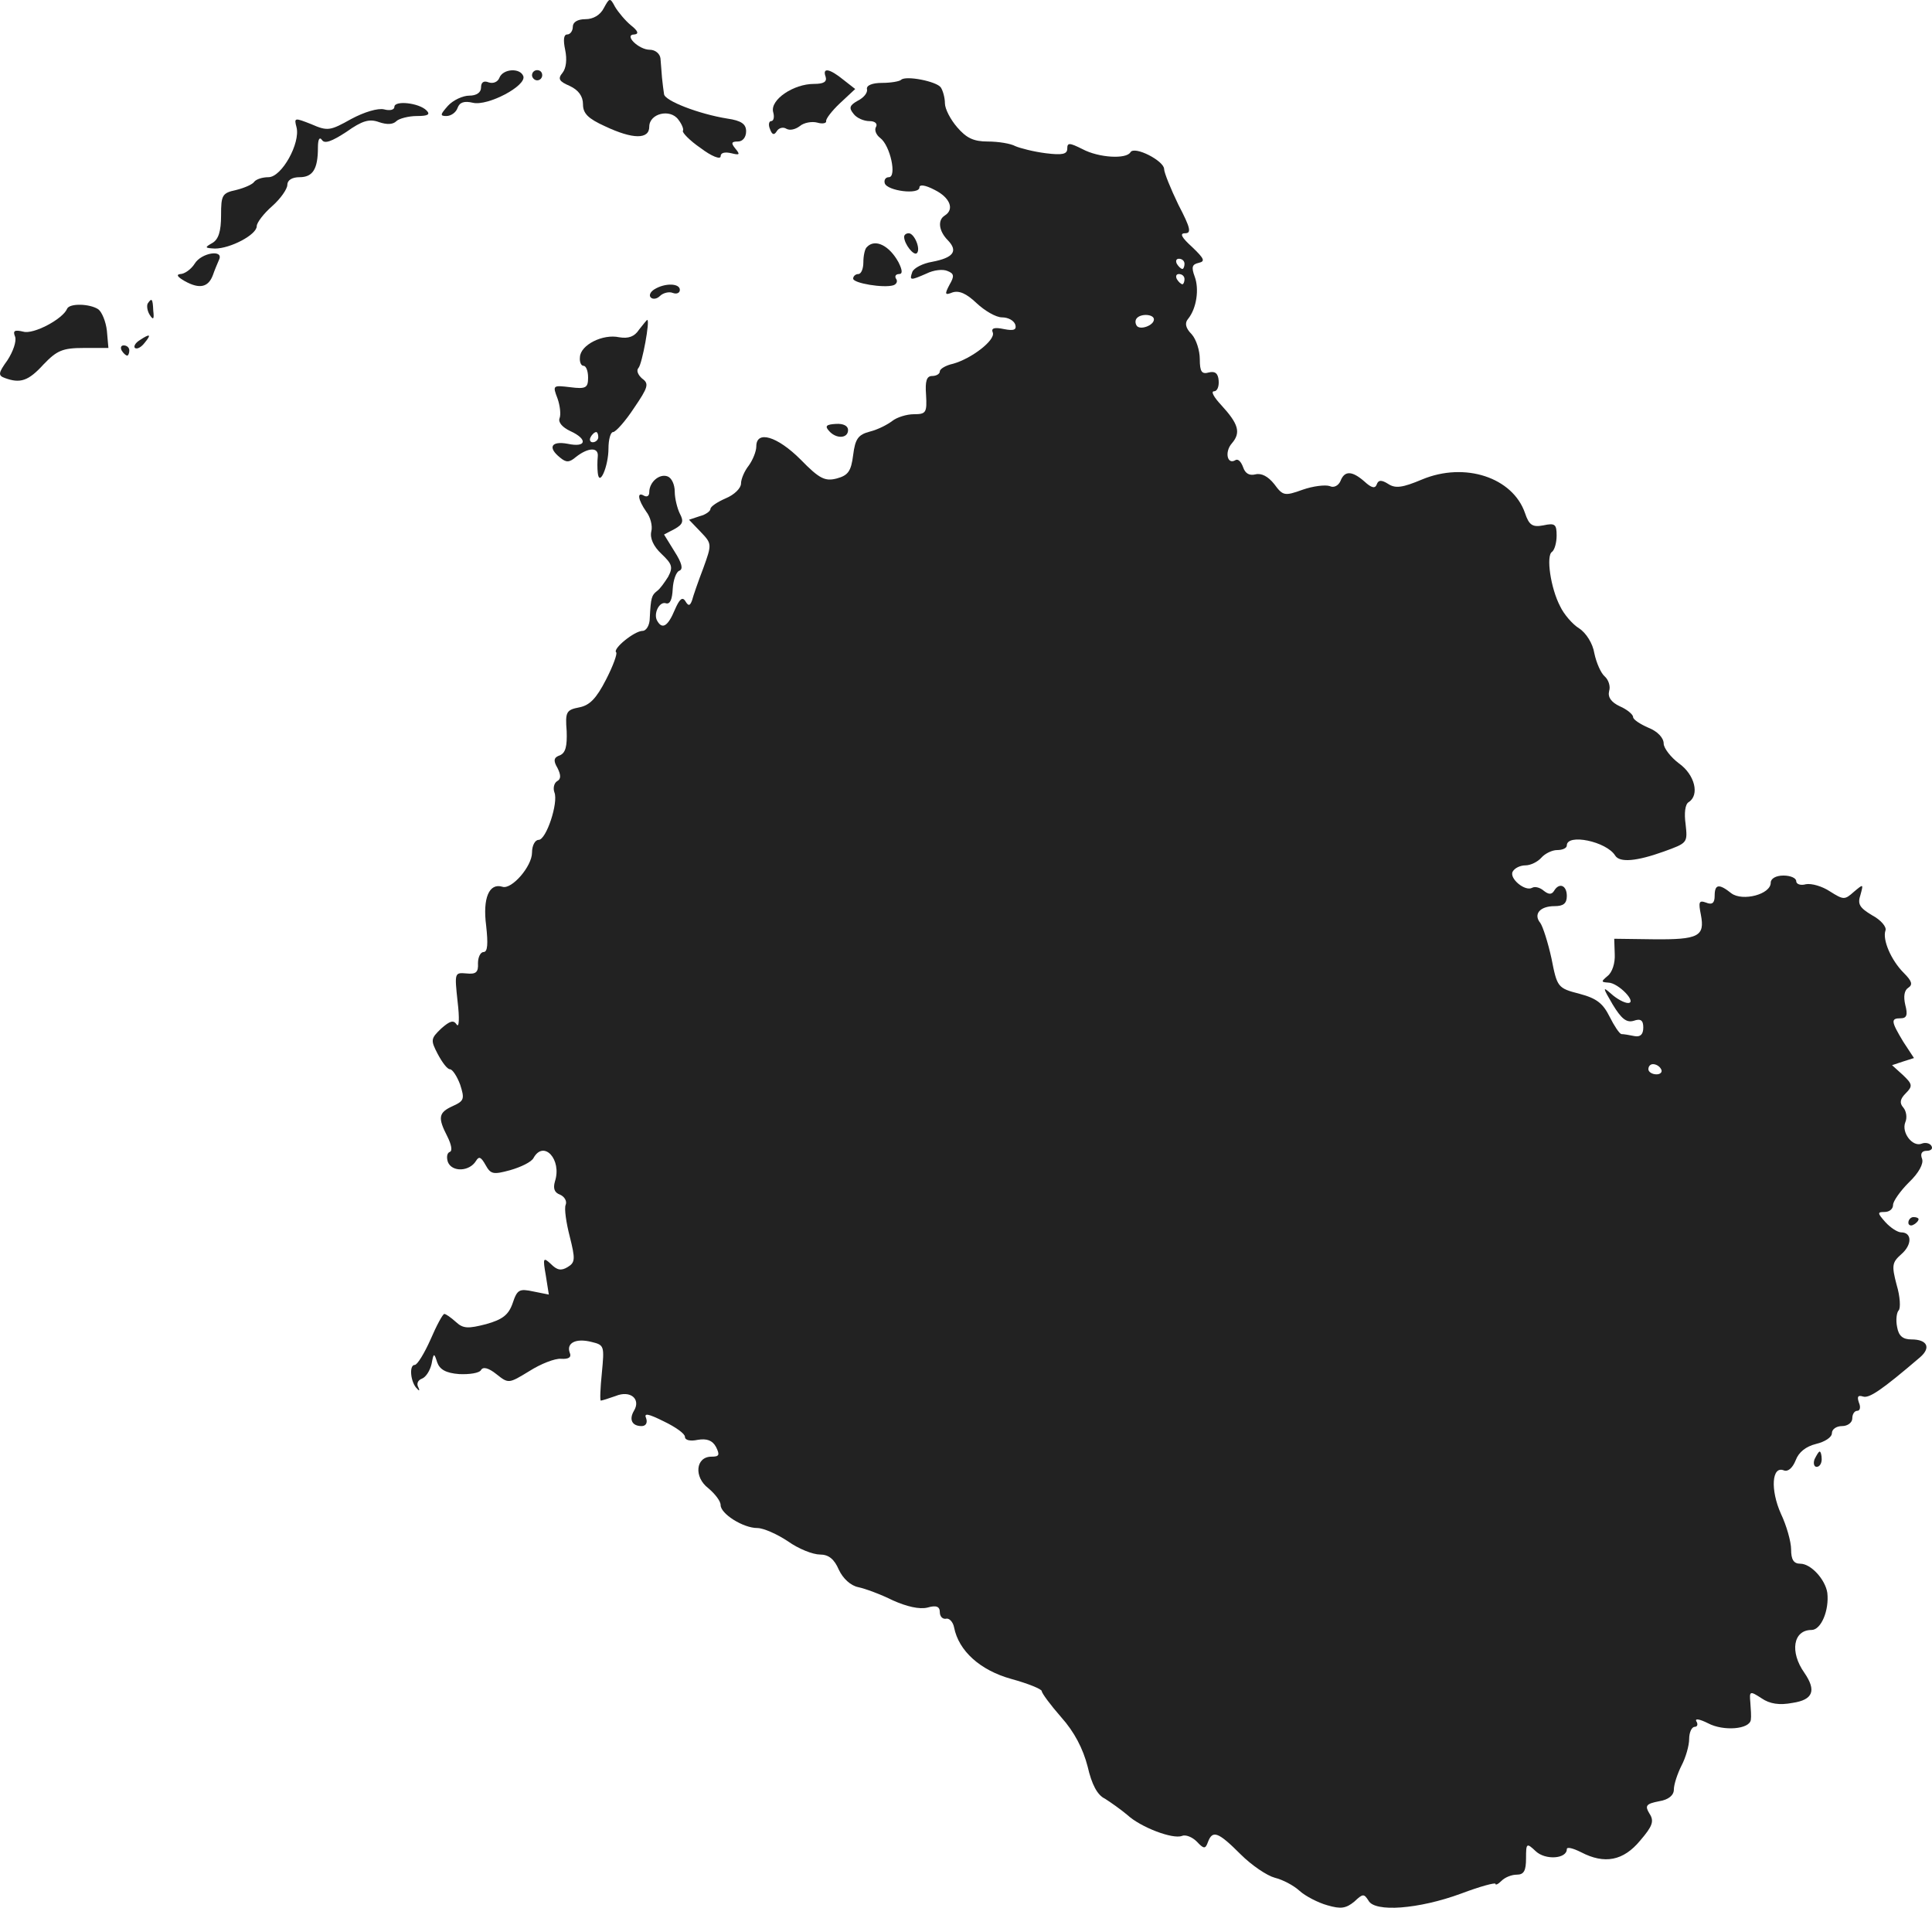 <?xml version="1.0" standalone="no"?>
<!DOCTYPE svg PUBLIC "-//W3C//DTD SVG 20010904//EN"
 "http://www.w3.org/TR/2001/REC-SVG-20010904/DTD/svg10.dtd">
<svg version="1.0" xmlns="http://www.w3.org/2000/svg"
 width="379.004pt" height="374.265pt" viewBox="0 0 379.004 374.265"
 preserveAspectRatio="xMidYMid meet">
<g transform="translate(-830.633,1129.761) scale(0.1,-0.1)"
fill="#222222" stroke="none">
<path d="M9491 11282 c-7 -14 -21 -22 -36 -22 -16 0 -25 -6 -25 -15 0 -8 -5
-15 -11 -15 -7 0 -8 -11 -4 -30 4 -19 2 -36 -5 -45 -10 -12 -7 -17 14 -26 17
-8 26 -20 26 -36 0 -18 10 -28 43 -43 55 -26 87 -26 87 -1 0 26 41 36 57 14 7
-9 11 -19 9 -22 -2 -3 13 -19 35 -34 21 -16 39 -23 39 -16 0 7 8 9 21 6 16 -4
18 -3 8 9 -9 11 -8 14 5 14 9 0 16 8 16 20 0 14 -9 21 -37 25 -56 9 -123 35
-124 48 -1 7 -3 21 -4 32 -1 11 -2 28 -3 38 -1 9 -10 17 -21 17 -22 0 -52 30
-30 30 9 1 7 7 -7 18 -11 9 -25 26 -31 36 -10 19 -11 18 -22 -2z"/>
<path d="M9286 11145 c-3 -8 -12 -12 -21 -9 -10 4 -15 0 -15 -10 0 -10 -9 -16
-23 -16 -13 0 -32 -9 -42 -20 -15 -17 -16 -20 -3 -20 9 0 19 7 22 16 4 11 13
14 30 10 29 -7 105 33 99 52 -6 17 -40 15 -47 -3z"/>
<path d="M9350 11150 c0 -5 5 -10 10 -10 6 0 10 5 10 10 0 6 -4 10 -10 10 -5
0 -10 -4 -10 -10z"/>
<path d="M9926 11147 c3 -10 -4 -14 -23 -14 -40 0 -86 -31 -80 -55 3 -10 1
-18 -4 -18 -4 0 -6 -7 -2 -16 4 -11 8 -12 13 -4 4 7 13 9 19 5 7 -4 18 -1 26
5 8 7 24 10 35 7 10 -3 18 -1 17 3 -1 4 11 20 27 35 l30 28 -23 18 c-27 22
-42 25 -35 6z"/>
<path d="M10074 11141 c-3 -3 -20 -6 -37 -6 -20 0 -31 -5 -30 -12 2 -7 -6 -17
-18 -23 -16 -9 -18 -14 -8 -26 6 -8 20 -14 31 -14 11 0 16 -5 13 -11 -4 -6 0
-16 8 -22 20 -15 33 -77 17 -77 -6 0 -10 -5 -8 -12 5 -15 68 -23 68 -8 0 6 11
5 30 -5 30 -15 39 -38 20 -50 -15 -9 -12 -31 6 -49 20 -21 11 -34 -31 -42 -18
-3 -36 -12 -39 -20 -6 -17 -4 -17 28 -3 14 7 32 9 41 5 13 -5 14 -10 4 -27
-10 -19 -9 -21 6 -15 13 4 27 -2 47 -21 16 -15 38 -28 50 -28 12 0 23 -6 26
-14 3 -10 -2 -13 -22 -9 -19 4 -26 2 -22 -7 5 -15 -42 -51 -78 -61 -14 -3 -26
-10 -26 -15 0 -5 -7 -9 -15 -9 -11 0 -14 -10 -12 -37 2 -35 0 -38 -24 -38 -14
0 -33 -6 -42 -13 -9 -7 -28 -17 -44 -21 -23 -6 -29 -14 -33 -46 -4 -32 -10
-40 -32 -46 -23 -6 -34 -1 -71 37 -46 46 -87 58 -87 26 0 -10 -7 -27 -15 -38
-8 -10 -15 -26 -15 -35 0 -9 -13 -22 -30 -29 -16 -7 -30 -16 -30 -21 0 -4 -9
-11 -21 -14 l-21 -7 23 -24 c22 -23 22 -24 5 -71 -10 -26 -20 -55 -22 -63 -4
-11 -7 -12 -13 -2 -6 10 -12 4 -21 -17 -13 -31 -24 -39 -34 -22 -9 14 4 40 17
35 8 -2 12 8 13 28 1 18 7 34 13 36 8 3 5 15 -9 37 l-21 34 21 11 c16 9 18 15
10 30 -5 10 -10 30 -10 43 0 14 -6 27 -14 30 -16 6 -36 -11 -36 -31 0 -7 -4
-10 -10 -7 -15 9 -12 -8 4 -31 8 -10 13 -28 10 -39 -3 -13 4 -29 20 -44 21
-20 23 -26 13 -45 -7 -11 -16 -24 -22 -28 -10 -8 -12 -12 -14 -53 0 -14 -7
-25 -14 -25 -16 0 -59 -35 -52 -42 3 -2 -6 -27 -20 -54 -19 -37 -32 -50 -52
-54 -26 -5 -28 -9 -25 -47 1 -29 -2 -42 -13 -47 -12 -4 -14 -10 -5 -25 7 -14
7 -22 -1 -26 -6 -4 -8 -14 -5 -22 8 -20 -16 -93 -31 -93 -7 0 -13 -11 -13 -25
0 -27 -40 -73 -58 -67 -26 8 -39 -22 -32 -76 4 -36 3 -52 -5 -52 -6 0 -11 -10
-11 -22 1 -18 -4 -22 -23 -20 -23 2 -23 1 -17 -55 4 -33 3 -53 -2 -45 -6 9
-13 7 -30 -8 -21 -20 -21 -23 -7 -50 9 -17 19 -30 24 -30 5 0 14 -14 20 -30 9
-28 8 -32 -14 -42 -29 -13 -30 -23 -11 -60 8 -16 10 -28 5 -30 -6 -2 -7 -11
-4 -20 8 -20 42 -19 55 2 6 10 10 8 19 -8 10 -18 15 -19 48 -10 21 6 42 16 46
24 20 36 56 -3 42 -46 -4 -14 -1 -22 10 -26 9 -4 14 -13 11 -20 -3 -7 1 -35 8
-62 11 -44 11 -51 -4 -60 -13 -8 -21 -6 -33 6 -15 14 -16 12 -10 -22 l6 -38
-30 6 c-28 6 -32 4 -41 -23 -8 -23 -20 -32 -52 -41 -35 -9 -45 -9 -59 4 -10 9
-20 16 -23 16 -3 0 -15 -22 -27 -50 -12 -27 -26 -50 -31 -50 -12 0 -8 -36 5
-47 4 -5 5 -3 2 3 -4 7 -1 14 7 17 8 3 16 16 19 29 4 22 5 22 11 3 5 -14 17
-21 43 -23 20 -1 40 2 43 8 4 7 15 4 30 -8 24 -19 24 -19 65 6 22 14 50 25 62
24 15 -1 21 3 17 12 -7 19 12 29 43 21 25 -6 25 -8 20 -61 -3 -29 -4 -54 -2
-54 2 0 15 4 29 9 29 12 50 -6 36 -29 -10 -17 -4 -30 15 -30 8 0 12 6 9 15 -5
11 3 10 35 -6 23 -11 41 -24 41 -30 0 -7 11 -9 25 -6 18 3 29 -1 36 -14 8 -16
6 -19 -9 -19 -31 0 -35 -40 -6 -62 13 -11 24 -25 24 -33 0 -17 44 -45 72 -45
12 0 39 -12 60 -26 21 -15 49 -26 63 -26 17 0 28 -9 37 -30 8 -17 23 -31 38
-34 14 -3 44 -14 68 -26 27 -12 52 -18 68 -14 17 5 24 2 24 -9 0 -8 5 -14 12
-13 6 2 14 -6 16 -17 9 -46 51 -84 112 -101 33 -9 60 -20 60 -24 0 -4 17 -27
38 -51 26 -29 43 -62 52 -97 8 -35 19 -56 34 -63 11 -7 31 -21 44 -32 26 -24
89 -48 107 -41 7 3 20 -2 29 -11 14 -15 17 -15 22 -1 9 24 20 20 64 -24 22
-22 52 -42 67 -46 16 -4 37 -15 49 -26 11 -10 36 -23 54 -28 27 -8 37 -6 53 7
17 16 19 16 28 2 12 -23 98 -17 182 14 37 14 67 22 67 19 0 -3 5 -1 12 6 7 7
20 12 30 12 14 0 18 8 18 32 0 30 1 31 19 14 19 -18 61 -15 61 4 0 5 12 2 28
-6 46 -24 83 -17 116 23 24 28 28 38 18 53 -9 15 -7 19 19 24 19 3 29 12 29
23 0 10 7 31 15 47 8 15 15 39 15 52 0 13 5 24 11 24 5 0 7 5 3 11 -3 6 7 4
23 -4 30 -16 82 -12 84 7 1 6 0 21 -1 34 -2 22 -1 23 22 8 16 -11 35 -14 61
-9 40 6 47 24 23 59 -29 41 -22 84 14 84 19 0 35 39 31 73 -4 26 -32 57 -53
57 -13 0 -18 8 -18 28 0 15 -9 47 -20 70 -21 47 -18 95 6 85 8 -3 17 5 23 20
6 16 20 27 40 32 17 4 31 13 31 21 0 8 9 14 20 14 11 0 20 7 20 15 0 8 4 15
10 15 5 0 7 7 3 16 -4 12 -2 15 8 12 12 -4 36 12 112 77 22 19 14 35 -17 35
-17 0 -25 7 -28 24 -3 14 -1 29 3 33 4 4 3 27 -4 50 -10 38 -9 44 9 60 22 19
21 43 0 43 -7 0 -21 9 -31 20 -16 18 -16 20 -2 20 10 0 17 6 17 14 0 7 14 27
31 44 20 19 29 37 26 46 -4 10 -1 16 9 16 8 0 13 4 9 10 -3 5 -12 7 -19 4 -18
-7 -40 22 -32 42 4 9 2 22 -4 29 -8 9 -6 17 5 28 14 14 13 18 -6 36 l-21 19
21 7 22 7 -21 32 c-24 40 -25 46 -5 46 12 0 14 7 9 26 -4 17 -2 29 6 34 9 6 7
13 -9 29 -25 25 -42 65 -36 83 3 7 -9 21 -26 30 -25 15 -29 22 -23 40 6 22 6
22 -13 6 -18 -16 -20 -16 -47 1 -15 10 -36 16 -47 14 -10 -3 -19 0 -19 6 0 6
-11 11 -25 11 -15 0 -25 -6 -25 -14 0 -23 -55 -37 -77 -21 -25 20 -33 18 -33
-5 0 -14 -5 -18 -17 -13 -14 5 -15 1 -10 -24 8 -42 -4 -49 -94 -48 l-76 1 1
-30 c1 -18 -5 -36 -14 -43 -13 -11 -13 -12 1 -13 20 0 58 -40 39 -40 -7 0 -22
8 -33 18 -17 15 -17 13 3 -21 17 -28 27 -36 41 -32 14 5 19 1 19 -13 0 -14 -6
-19 -17 -17 -10 2 -21 4 -26 4 -4 1 -14 16 -23 34 -13 26 -25 36 -59 45 -43
11 -44 13 -55 69 -7 32 -17 63 -22 70 -14 17 -1 33 28 33 17 0 24 5 24 20 0
21 -15 27 -25 10 -5 -8 -11 -7 -20 0 -8 7 -18 9 -23 6 -14 -8 -46 19 -38 32 4
7 15 12 25 12 10 0 24 7 31 15 7 8 21 15 31 15 11 0 19 4 19 9 0 24 78 8 95
-20 9 -14 42 -11 95 8 47 17 47 17 43 54 -3 21 -1 39 6 43 22 14 12 54 -19 76
-16 12 -30 30 -30 39 0 11 -12 24 -30 31 -16 7 -30 16 -30 21 0 5 -12 15 -26
21 -17 8 -24 18 -21 30 3 9 -1 22 -9 29 -7 6 -16 26 -20 45 -3 19 -16 40 -30
49 -13 8 -30 28 -37 43 -19 36 -28 100 -16 107 5 4 9 18 9 32 0 22 -3 25 -26
20 -21 -4 -28 0 -36 24 -24 70 -118 101 -202 66 -38 -16 -52 -18 -66 -9 -14 9
-20 8 -23 -1 -3 -8 -10 -7 -24 6 -24 21 -39 22 -47 1 -4 -9 -13 -14 -21 -10
-9 3 -33 0 -53 -7 -36 -13 -39 -12 -56 11 -12 15 -25 22 -37 19 -12 -3 -20 2
-24 14 -4 11 -10 17 -15 14 -16 -10 -22 16 -7 33 18 21 13 38 -21 75 -14 15
-21 27 -14 27 6 0 10 9 9 21 -1 14 -7 19 -19 16 -14 -4 -18 1 -18 26 0 17 -7
39 -16 49 -12 12 -14 22 -7 30 17 21 22 59 13 83 -7 19 -5 24 8 27 13 3 11 8
-13 31 -21 19 -25 27 -14 27 13 0 11 10 -13 56 -15 31 -28 63 -28 70 0 16 -58
46 -66 33 -8 -14 -62 -11 -94 6 -26 13 -30 13 -30 1 0 -11 -10 -13 -42 -9 -24
3 -51 10 -60 14 -9 5 -33 9 -54 9 -28 0 -42 7 -60 28 -13 15 -24 36 -24 47 0
11 -4 25 -8 31 -8 12 -69 24 -78 15z m556 -361 c0 -5 -2 -10 -4 -10 -3 0 -8 5
-11 10 -3 6 -1 10 4 10 6 0 11 -4 11 -10z m0 -30 c0 -5 -2 -10 -4 -10 -3 0 -8
5 -11 10 -3 6 -1 10 4 10 6 0 11 -4 11 -10z m-60 -79 c0 -12 -28 -22 -34 -12
-3 5 -3 11 1 15 9 9 33 7 33 -3z m995 -1471 c3 -5 -1 -10 -9 -10 -9 0 -16 5
-16 10 0 6 4 10 9 10 6 0 13 -4 16 -10z"/>
<path d="M9080 11088 c0 -6 -9 -8 -20 -5 -12 3 -39 -5 -65 -19 -41 -23 -46
-24 -78 -10 -33 13 -34 13 -29 -6 8 -31 -29 -98 -55 -98 -12 0 -24 -4 -28 -9
-3 -5 -19 -12 -35 -16 -28 -6 -30 -10 -30 -50 0 -31 -5 -47 -17 -54 -16 -9
-15 -10 5 -11 30 0 82 27 82 44 0 7 14 25 30 39 17 15 30 34 30 42 0 9 9 15
24 15 26 0 36 16 36 58 0 16 3 22 8 15 5 -8 19 -3 48 16 31 22 45 26 64 19 15
-5 27 -5 34 2 5 5 24 10 40 10 22 0 27 3 19 11 -15 15 -63 20 -63 7z"/>
<path d="M10080 10833 c0 -14 19 -38 25 -32 8 8 -5 39 -16 39 -5 0 -9 -3 -9
-7z"/>
<path d="M10007 10813 c-4 -3 -7 -17 -7 -30 0 -12 -4 -23 -10 -23 -5 0 -10 -4
-10 -9 0 -9 60 -19 79 -13 6 2 9 8 5 13 -3 5 0 9 6 9 7 0 7 7 -1 23 -18 33
-46 47 -62 30z"/>
<path d="M8688 10780 c-7 -11 -20 -20 -28 -20 -9 -1 -5 -6 9 -14 29 -16 46
-12 55 12 3 9 9 23 12 30 10 21 -35 14 -48 -8z"/>
<path d="M9590 10730 c-8 -5 -11 -12 -7 -16 4 -4 12 -3 18 3 6 6 18 9 25 6 8
-3 14 0 14 6 0 13 -29 14 -50 1z"/>
<path d="M8596 10702 c-2 -4 -1 -14 4 -22 7 -11 9 -9 7 8 -1 24 -3 26 -11 14z"/>
<path d="M8438 10692 c-8 -20 -66 -51 -86 -45 -17 4 -21 2 -16 -10 3 -9 -4
-29 -15 -46 -18 -25 -19 -30 -5 -35 30 -11 46 -6 76 27 26 27 37 32 79 32 l48
0 -3 34 c-2 18 -10 37 -17 42 -17 11 -56 12 -61 1z"/>
<path d="M9560 10651 c-9 -14 -21 -18 -39 -15 -32 7 -76 -15 -77 -39 -1 -9 2
-17 7 -17 5 0 9 -10 9 -23 0 -20 -4 -23 -35 -19 -34 4 -35 4 -25 -22 5 -14 7
-32 4 -39 -3 -8 6 -18 21 -25 35 -16 32 -33 -5 -25 -32 6 -40 -7 -15 -27 12
-10 18 -10 31 1 24 19 45 20 43 1 -1 -9 -1 -24 0 -32 3 -29 21 13 21 48 0 17
4 32 9 32 5 0 24 21 41 47 28 41 30 48 16 58 -8 7 -12 16 -7 21 7 8 23 94 17
94 -1 0 -8 -9 -16 -19z m-80 -211 c0 -5 -5 -10 -11 -10 -5 0 -7 5 -4 10 3 6 8
10 11 10 2 0 4 -4 4 -10z"/>
<path d="M8580 10630 c-8 -5 -12 -12 -9 -15 4 -3 12 1 19 10 14 17 11 19 -10
5z"/>
<path d="M8545 10610 c3 -5 8 -10 11 -10 2 0 4 5 4 10 0 6 -5 10 -11 10 -5 0
-7 -4 -4 -10z"/>
<path d="M9932 10453 c14 -17 38 -16 38 1 0 8 -9 13 -24 12 -18 -1 -22 -4 -14
-13z"/>
<path d="M12050 8899 c0 -5 5 -7 10 -4 6 3 10 8 10 11 0 2 -4 4 -10 4 -5 0
-10 -5 -10 -11z"/>
<path d="M11866 8435 c-3 -8 -1 -15 4 -15 6 0 10 7 10 15 0 8 -2 15 -4 15 -2
0 -6 -7 -10 -15z"/>
</g>
</svg>
